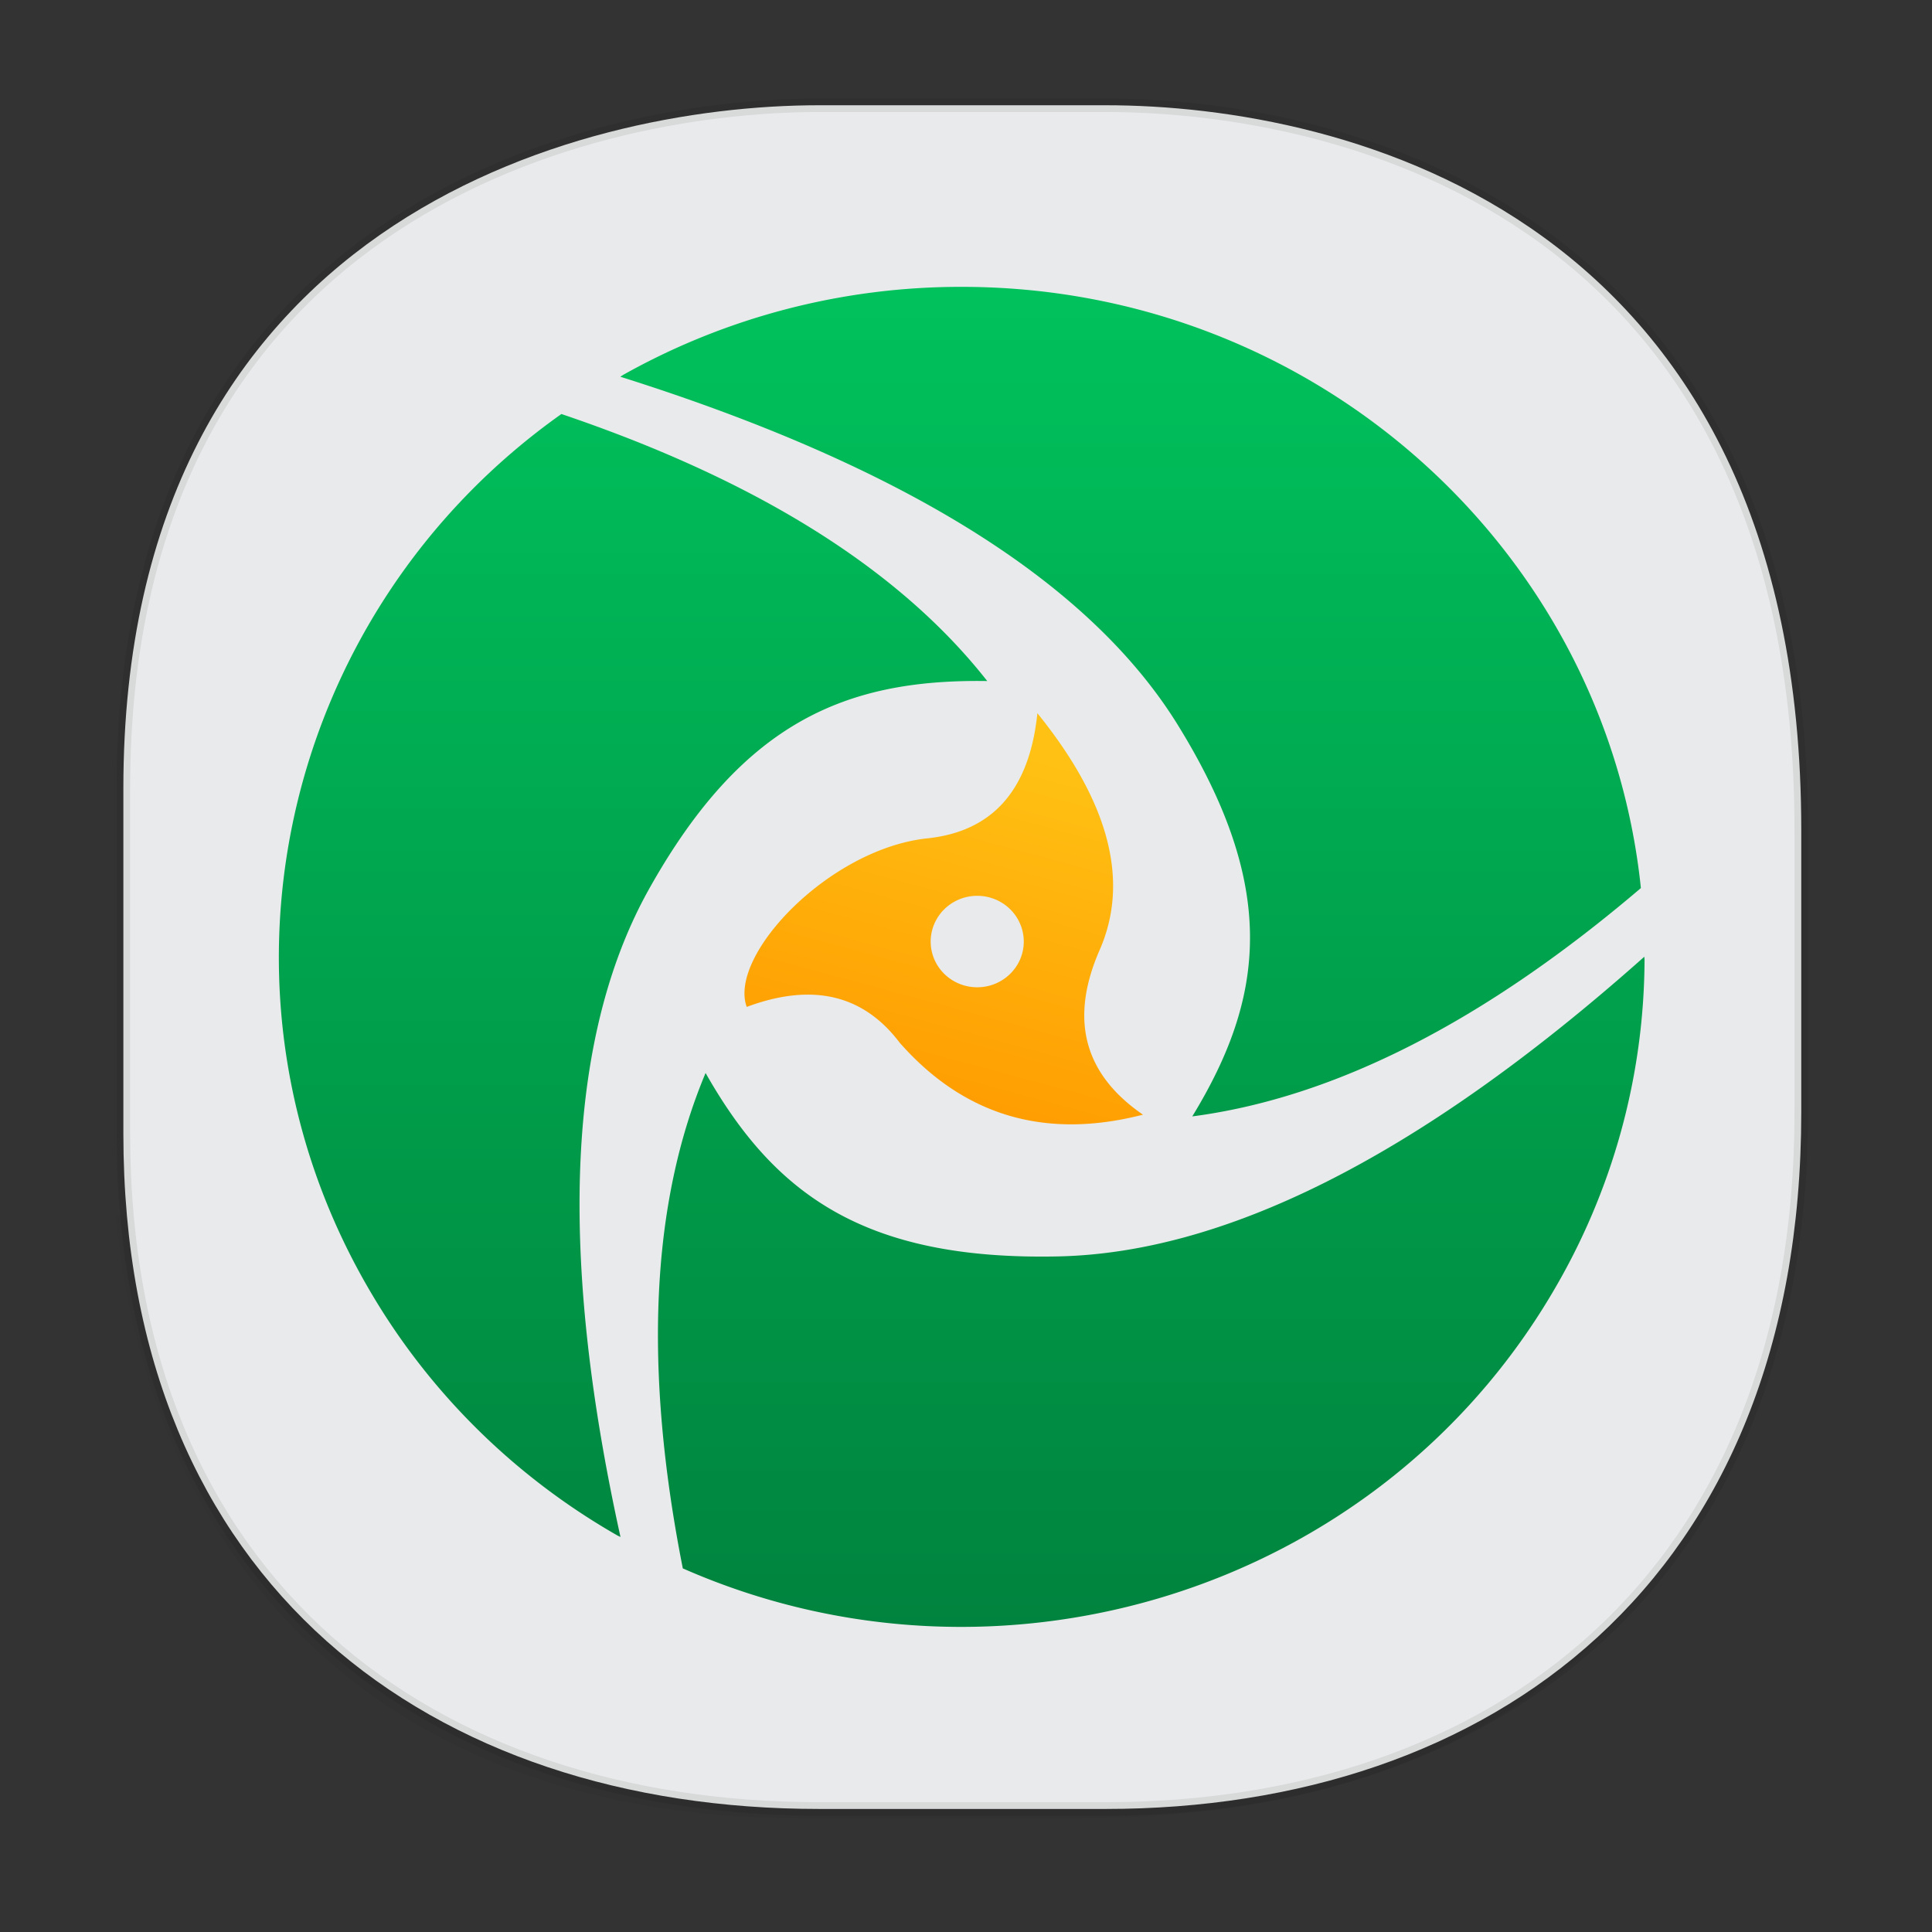 <svg xmlns:osb="http://www.openswatchbook.org/uri/2009/osb" xmlns="http://www.w3.org/2000/svg" xmlns:xlink="http://www.w3.org/1999/xlink" width="48" height="48" version="1.1" id="svg38"><rect width="100%" height="100%" fill="#333333" stroke="none"/><defs id="defs22"><linearGradient id="linearGradient4488"><stop id="stop4490" offset="0" stop-color="#000" stop-opacity=".047"/><stop id="stop4492" offset="1" stop-color="#000" stop-opacity="0"/></linearGradient><style id="style4511"/><style id="style4511-26"/><style id="style4511-9"/><linearGradient gradientTransform="rotate(45 820.042 -190.615)" x2="378.58" gradientUnits="userSpaceOnUse" y2="523.86" x1="430.51" y1="522.99" id="b-3-7"><stop id="stop7-67" stop-color="#fcfcfc"/><stop id="stop9-53" stop-color="#e9eaeb" offset="1"/></linearGradient><style id="style4552"/><style id="style4511-2"/><linearGradient xlink:href="#linearGradient4488" id="linearGradient4540" gradientUnits="userSpaceOnUse" gradientTransform="translate(-62.889 1.994) scale(.304)" x1="288.112" y1="141.785" x2="287.575" y2="79.008"/><linearGradient osb:paint="solid" id="linearGradient5293"><stop id="stop5295" offset="0" stop-color="#9a89c0" stop-opacity="1"/></linearGradient><linearGradient xlink:href="#b-3-7" id="linearGradient1992" x1="2.897" y1="23.778" x2="44.92" y2="23.778" gradientUnits="userSpaceOnUse"/><linearGradient id="linearGradient-1-36" y2="46.006" x2="23.999" y1="2" x1="23.999" gradientTransform="matrix(.739 0 0 .737 -49.674 1.486)" gradientUnits="userSpaceOnUse"><stop id="stop1780" offset="0%" stop-color="#00C25C"/><stop id="stop1782" offset="100%" stop-color="#00833E"/></linearGradient><linearGradient id="linearGradient-2-7" y2="28.771" x2="24.014" y1="16.721" x1="27.171" gradientTransform="matrix(.72 0 0 .755 -49.674 1.486)" gradientUnits="userSpaceOnUse"><stop id="stop1785" offset="0%" stop-color="#FFC214"/><stop id="stop1787" offset="100%" stop-color="#FF9B00"/></linearGradient></defs><style id="style4485" type="text/css"/><path id="path4516" d="M2.75 26.22v1.67c0 9.573 5.583 17.281 17.146 17.281h6.93c15.132 0 17.836-11.322 17.836-17.282v-1.668c0 5.96-2.704 17.282-17.836 17.282h-6.93C8.333 43.503 2.75 35.795 2.75 26.22z" opacity="1" fill="url(#linearGradient4540)" fill-opacity="1" stroke="none" stroke-width="1.1" stroke-linecap="square" stroke-linejoin="bevel" stroke-miterlimit="4" stroke-dasharray="none" stroke-dashoffset="0" stroke-opacity=".078"/><path id="path4518" d="M3.065 28.165v-8.58c0-14.045 11.247-16.97 17.282-16.97h7.123c5.96 0 17.282 2.73 17.282 18.013v6.999c0 11.677-7.707 17.316-17.282 17.316h-7.123c-9.574 0-17.282-5.525-17.282-16.778z" opacity="1" fill="url(#linearGradient1992)" fill-opacity="1" stroke="#000" stroke-width=".336" stroke-linecap="square" stroke-linejoin="bevel" stroke-miterlimit="4" stroke-dasharray="none" stroke-dashoffset="0" stroke-opacity=".078"/><g id="g1824" transform="matrix(1.044 0 0 1.027 57.249 4.087)" fill-rule="evenodd" stroke="none" stroke-width=".738"><path d="M-31.95 2.96c8.41 0 15.328 6.374 16.163 14.544-3.73 3.231-7.29 5.073-10.676 5.524 1.724-2.872 2.054-5.524-.343-9.468-1.984-3.265-6.17-6.152-13.268-8.426l.065-.043A16.203 16.203 0 0 1-31.95 2.96zm14.07 24.311c-4.204 7.266-13.197 10.055-20.707 6.691-.94-4.838-.76-8.833.542-11.984 1.631 2.925 3.769 4.536 8.39 4.437 3.828-.082 8.426-2.254 13.95-7.25l.005.078a16.103 16.103 0 0 1-2.18 8.028zm-28.14 0c-4.206-7.265-2.13-16.429 4.544-21.235 4.67 1.607 8.049 3.76 10.134 6.46-3.356-.053-5.823.989-8.048 5.031-1.842 3.347-2.256 8.406-.68 15.675l-.07-.034a16.153 16.153 0 0 1-5.88-5.897z" id="Combined-Shape" fill="url(#linearGradient-1-36)"/><path d="M-30.149 13.274c1.708 2.146 2.202 4.056 1.481 5.73-.72 1.673-.376 3 1.032 3.982-2.326.609-4.255.029-5.789-1.74-.869-1.168-2.082-1.457-3.641-.867-.445-1.245 1.961-3.827 4.3-4.078 1.558-.167 2.43-1.176 2.617-3.027zm-1.432 6.63c.612 0 1.108-.495 1.108-1.105a1.107 1.107 0 0 0-2.215 0c0 .61.495 1.105 1.107 1.105z" id="path1794-5" fill="url(#linearGradient-2-7)"/></g></svg>